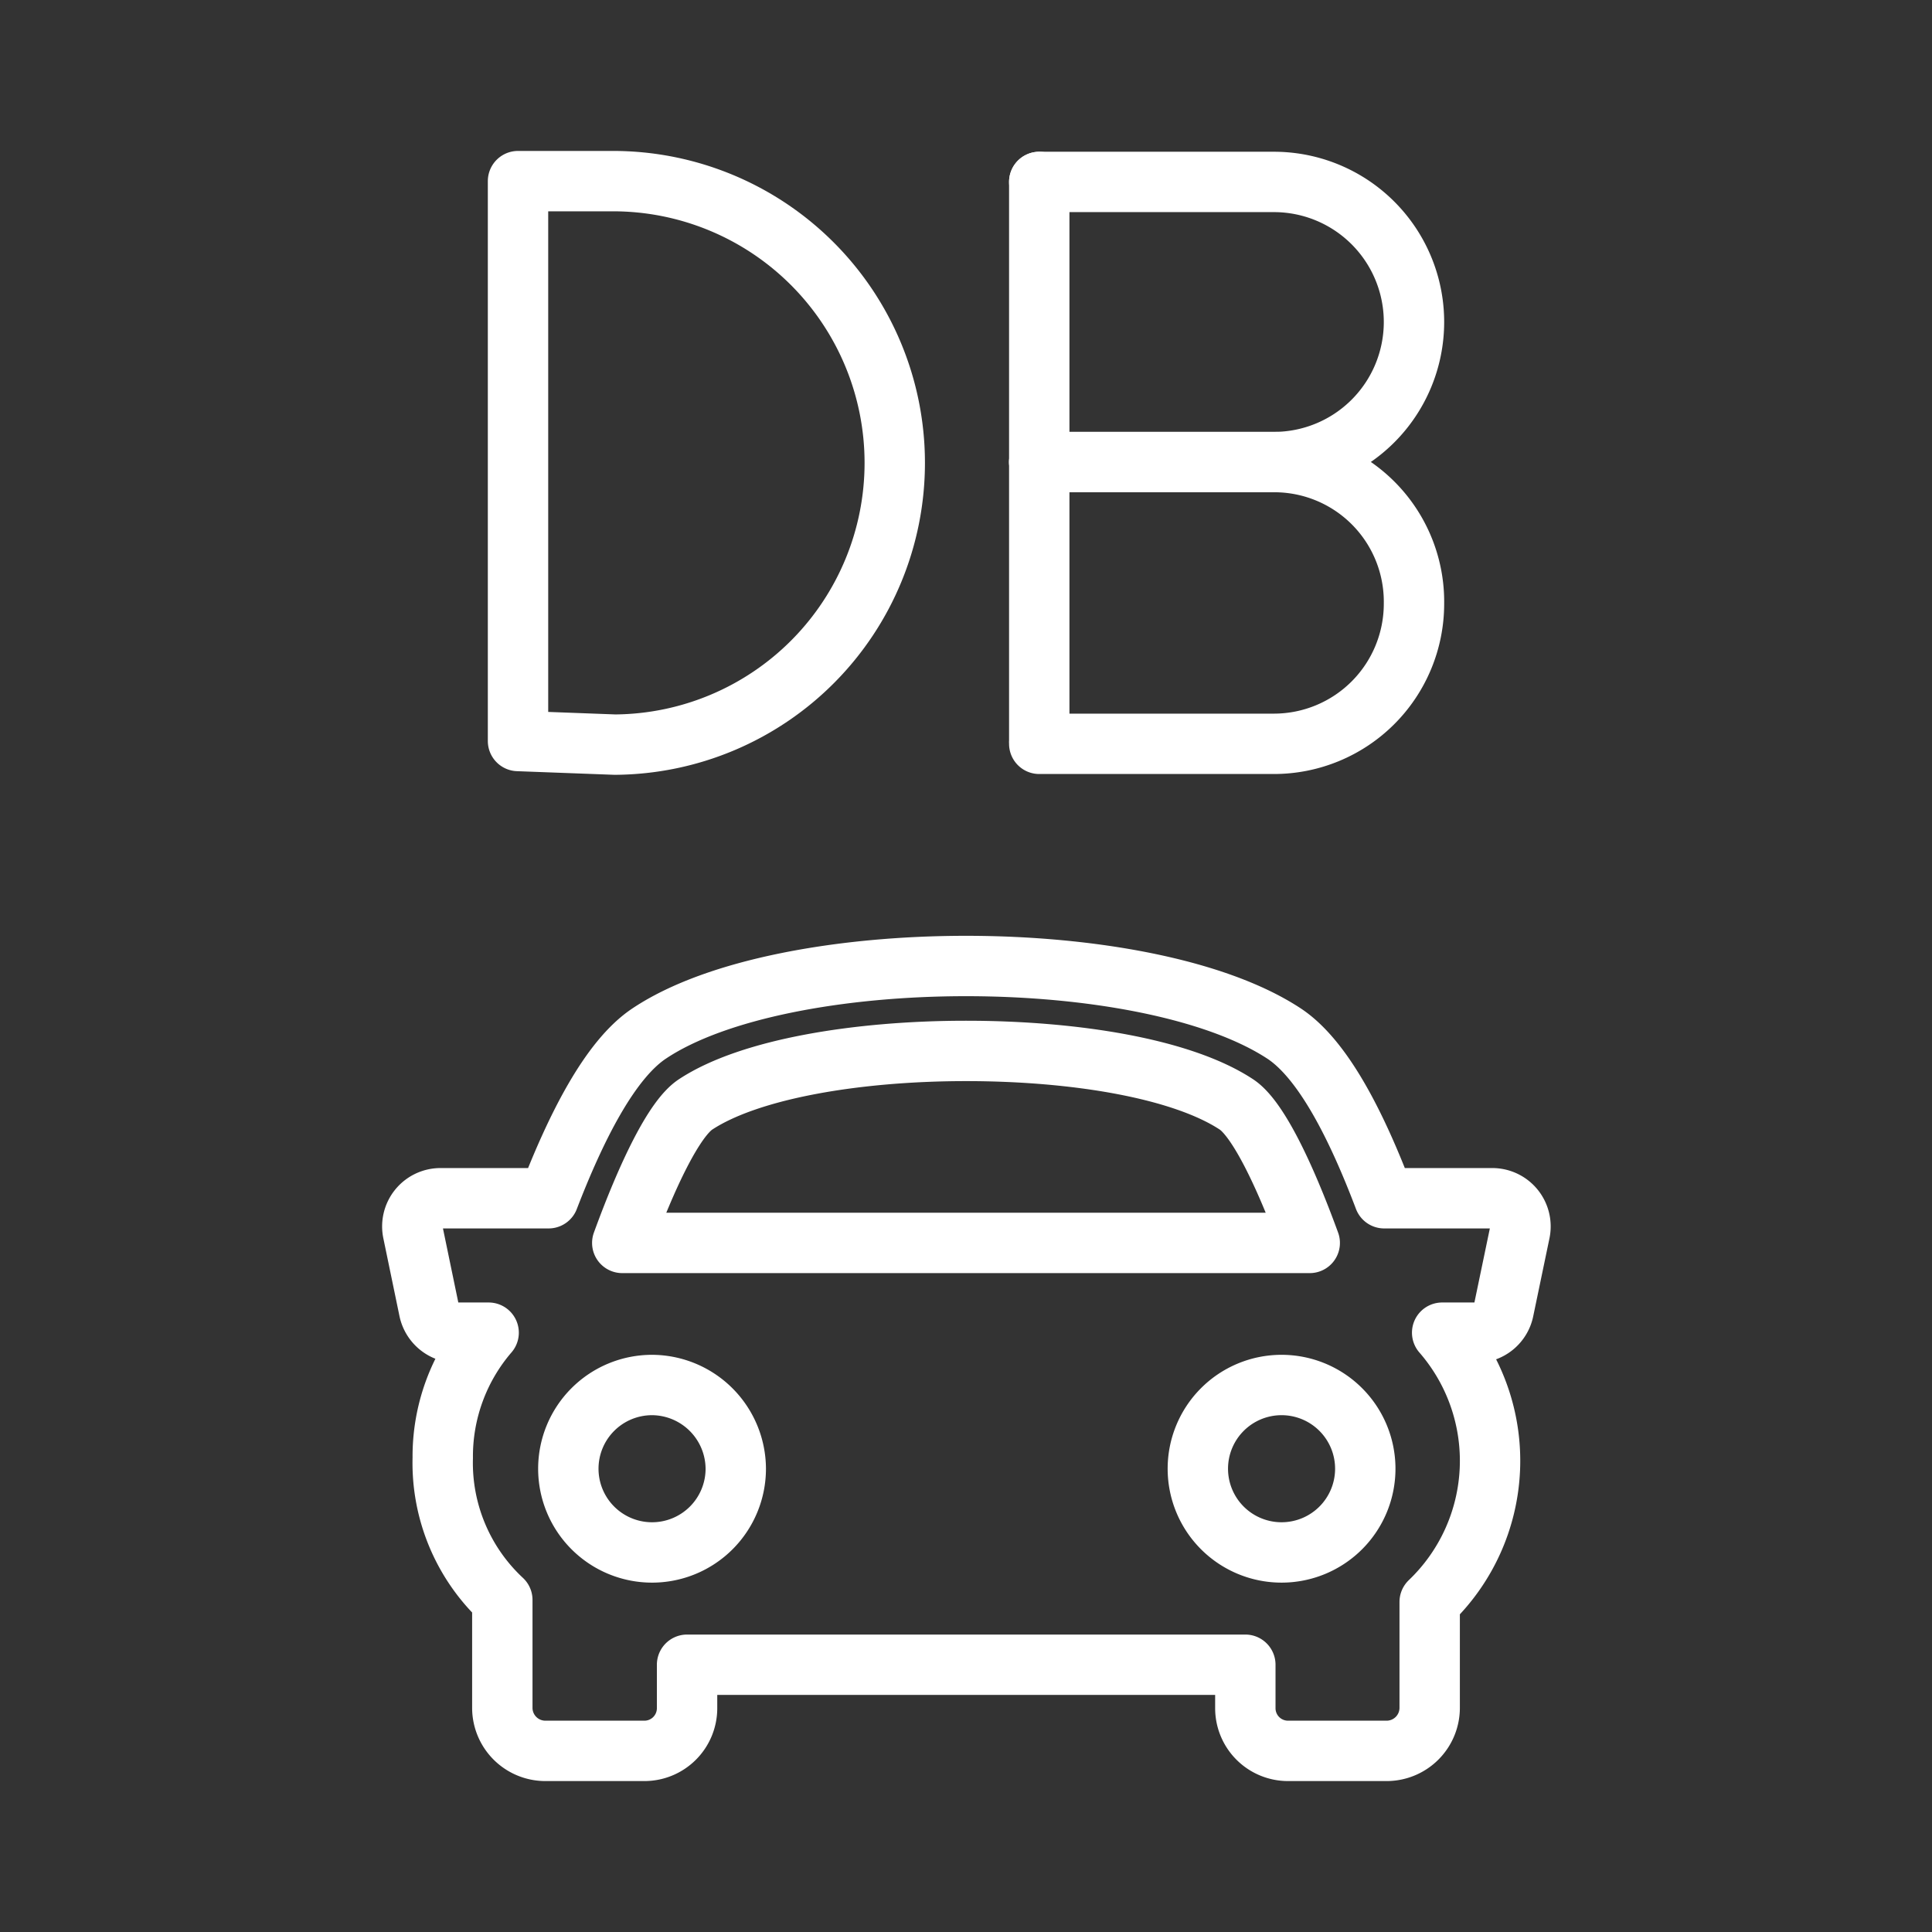 <ns0:svg xmlns:ns0="http://www.w3.org/2000/svg" id="Layer_2" data-name="Layer 2" viewBox="0 0 48 48" style="stroke-width:1.5px"><ns0:rect x="0" y="0" width="48" height="48" fill="#333333" stroke="none"/><ns0:defs style="stroke-width:1.5px"><ns0:style style="stroke-width:1.5px">.cls-1,.cls-2{fill:none;stroke:#fff;stroke-linejoin:round;}.cls-2{stroke-linecap:round;}</ns0:style></ns0:defs><ns0:path class="cls-1" d="M24,24c3.1,0,6.19.56,7.89,1.67,1,.65,1.84,2.36,2.5,4.1h2.68a.7.7,0,0,1,.69.85l-.4,1.92a.7.7,0,0,1-.69.57h-.84a4.85,4.85,0,0,1-.31,6.69v2.64a1.07,1.07,0,0,1-1.06,1.06H32a1.06,1.06,0,0,1-1.06-1.06V41.36H17.07v1.08A1.06,1.06,0,0,1,16,43.5H13.54a1.07,1.07,0,0,1-1.06-1.06V39.75l0,0A4.65,4.65,0,0,1,11,36.22a4.71,4.71,0,0,1,1.14-3.11h-.79a.71.71,0,0,1-.69-.56l-.4-1.93a.7.7,0,0,1,.69-.85h2.68c.67-1.74,1.52-3.45,2.51-4.1C17.81,24.56,20.91,24,24,24Zm0,2.11c-2.68,0-5.37.44-6.72,1.33-.53.35-1.2,1.74-1.82,3.44H32.54c-.62-1.7-1.29-3.09-1.82-3.44-1.35-.89-4-1.33-6.72-1.33Zm-7.8,8.3a2.08,2.08,0,1,0,2.08,2.08A2.09,2.09,0,0,0,16.2,34.41Zm15.63,0a2.08,2.08,0,1,0,2.09,2.08A2.08,2.08,0,0,0,31.83,34.41Z" style="stroke-width:1.5px" /><ns0:line class="cls-2" x1="25.82" y1="18.39" x2="25.82" y2="4.52" style="stroke-width:1.5px" /><ns0:path class="cls-2" d="M25.82,4.52h5.83A3.48,3.48,0,0,1,35.13,8h0a3.48,3.48,0,0,1-3.48,3.48H25.82" style="stroke-width:1.5px" /><ns0:path class="cls-2" d="M25.82,11.48h5.83A3.47,3.47,0,0,1,35.13,15h0a3.48,3.48,0,0,1-3.48,3.48H25.82" style="stroke-width:1.5px" /><ns0:path class="cls-2" d="M12.87,18.41V4.5h2.36a7,7,0,0,1,7,7h0a7,7,0,0,1-6.95,7Z" style="stroke-width:1.5px" /></ns0:svg>